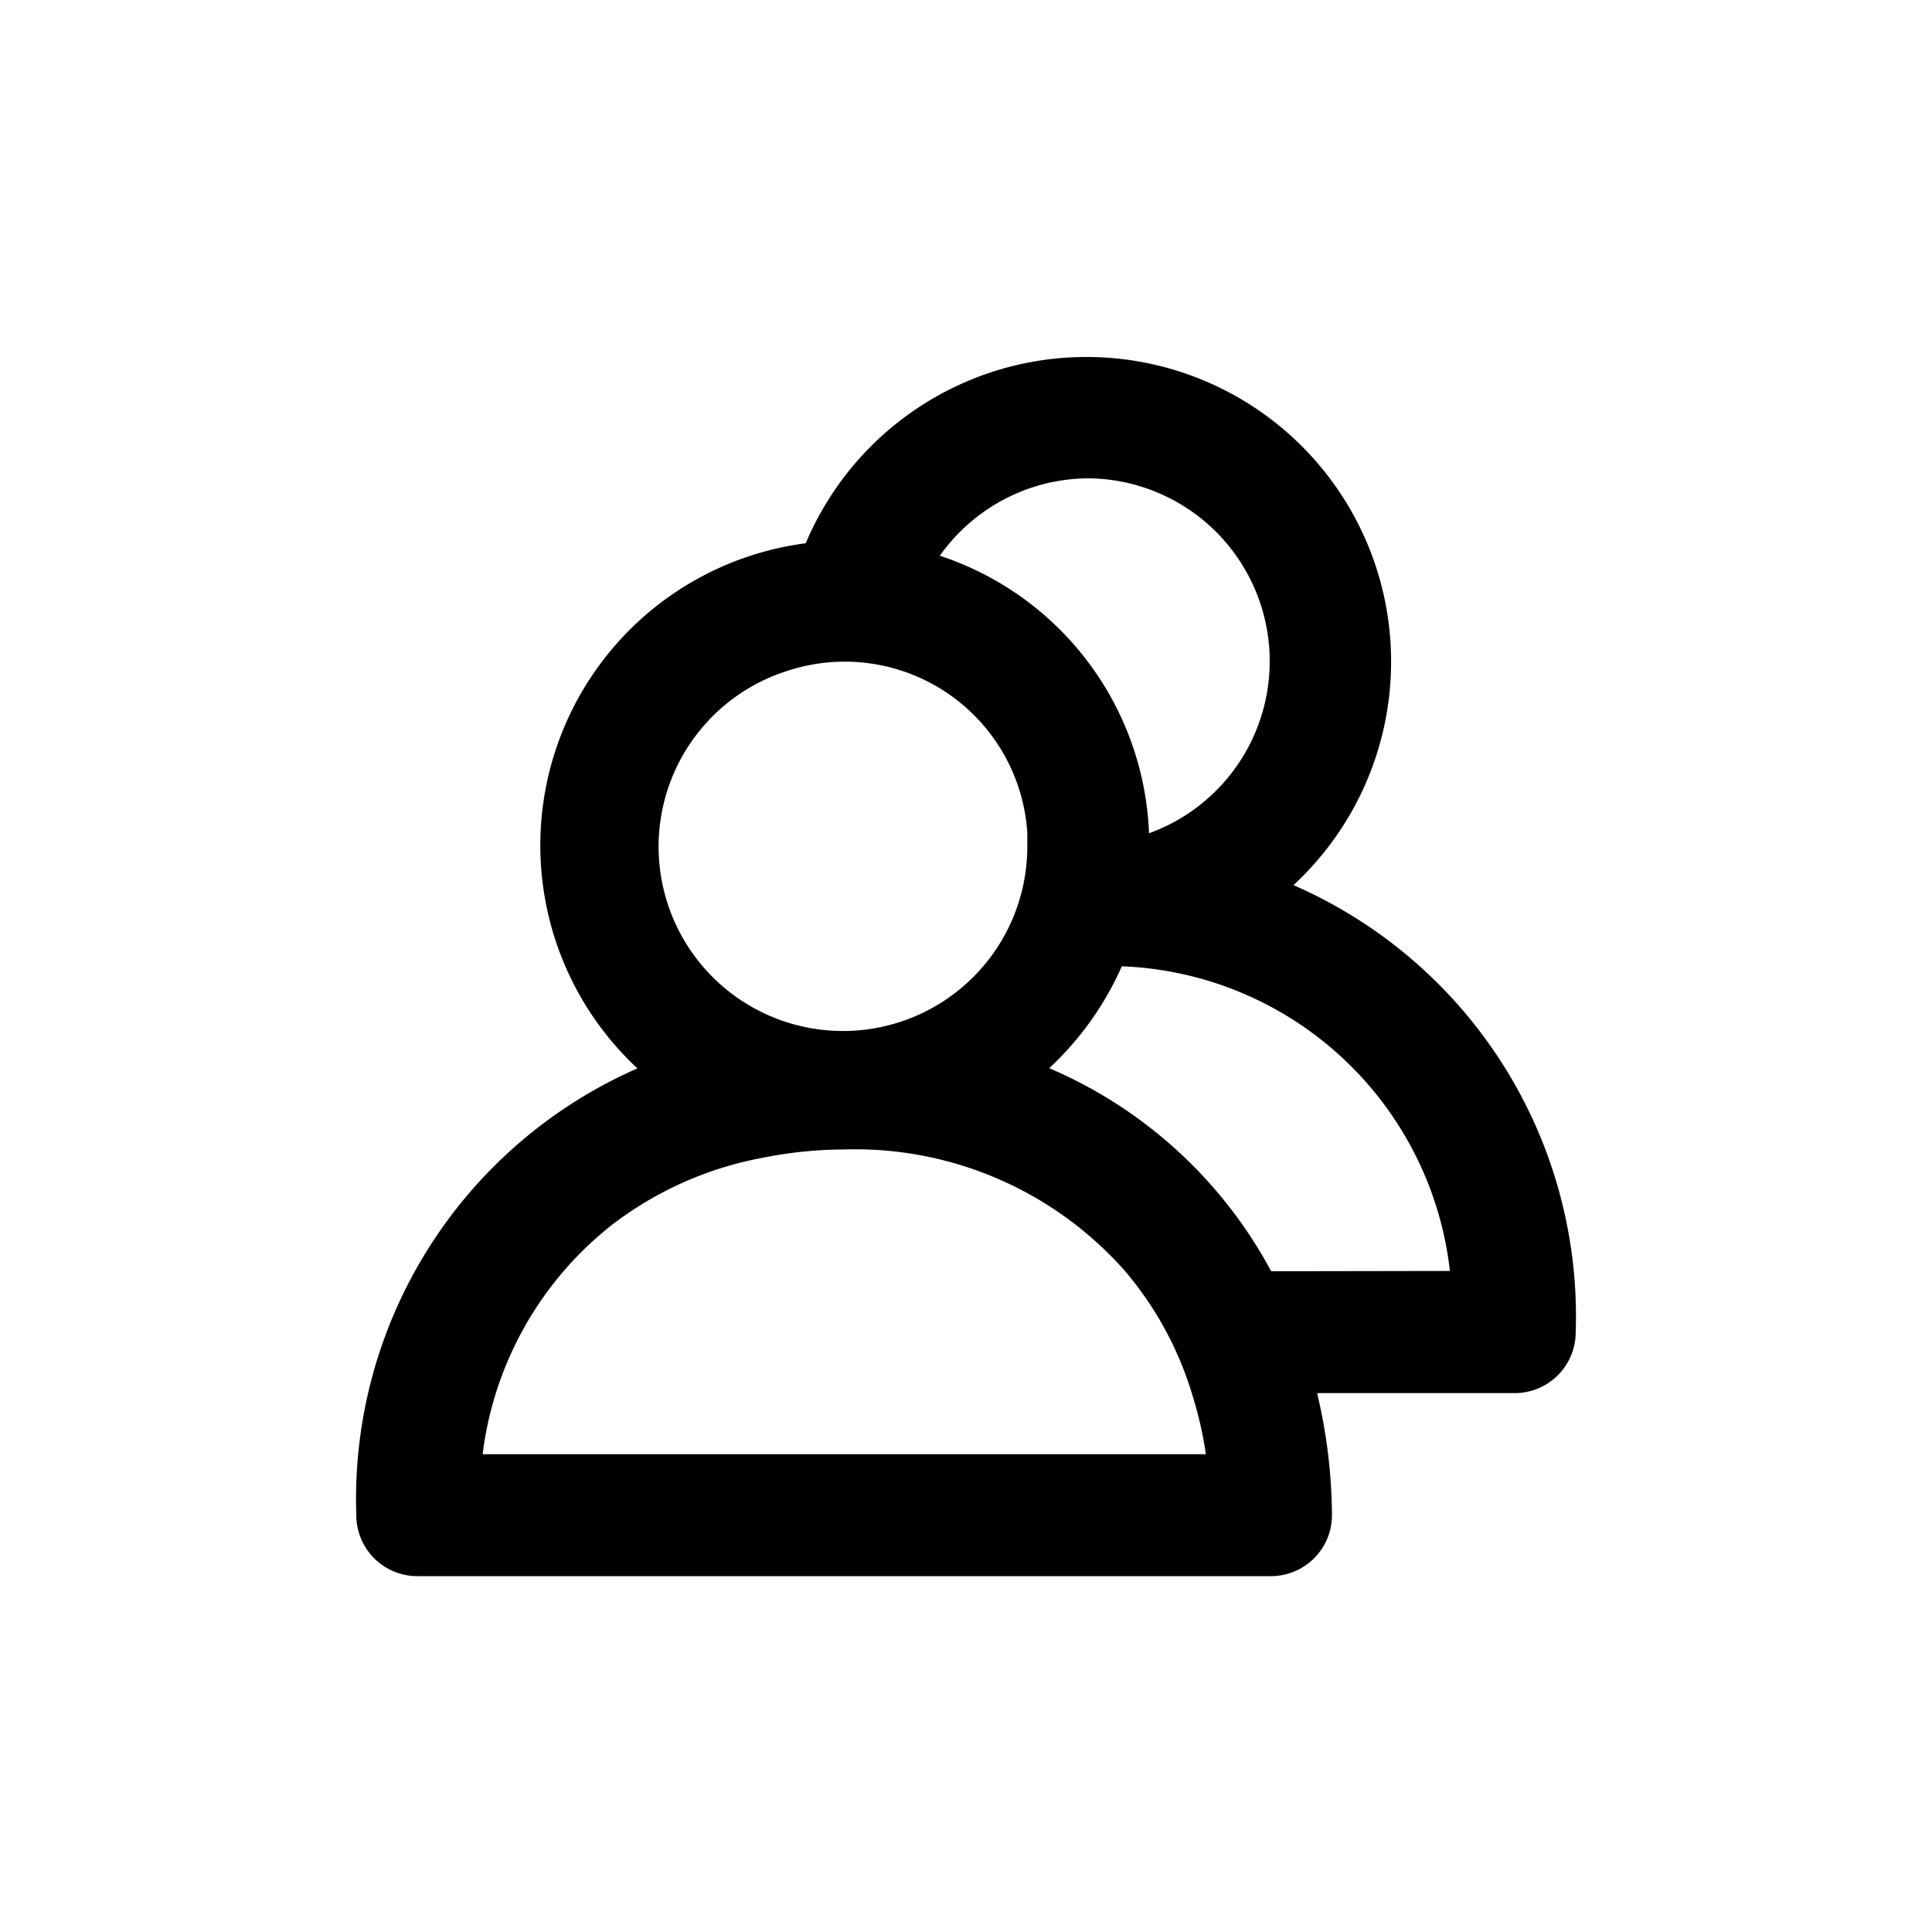<svg id="그룹_5057" data-name="그룹 5057" xmlns="http://www.w3.org/2000/svg" width="26" height="26" viewBox="0 0 26 26">
  <rect id="사각형_5990" data-name="사각형 5990" width="26" height="26" fill="inherit" opacity="0"/>
  <g id="그룹_5043" data-name="그룹 5043" transform="translate(5 5)">
    <rect id="사각형_5985" data-name="사각형 5985" width="16" height="16" fill="inherit" opacity="0"/>
  </g>
  <g id="noun-friend-2391919" transform="translate(4.79 4.79)">
    <g id="그룹_5056" data-name="그룹 5056" transform="translate(0 0)">
      <path id="패스_2750" data-name="패스 2750" d="M14.613,9.115a4.1,4.1,0,1,0-6.565-4.6,4.1,4.1,0,0,0-2.265,7.067A6.328,6.328,0,0,0,2,17.594a.821.821,0,0,0,.821.821H14.309a.821.821,0,0,0,.821-.821,7.24,7.24,0,0,0-.2-1.642h2.659a.821.821,0,0,0,.821-.821,6.328,6.328,0,0,0-3.8-6.016ZM11.847,3.641a2.462,2.462,0,0,1,.821,4.777A4.1,4.1,0,0,0,9.853,4.683a2.462,2.462,0,0,1,1.994-1.042Zm-4.1,2.61a2.462,2.462,0,0,1,3.283,2.159c0,.049,0,.107,0,.156v.049A2.481,2.481,0,1,1,7.744,6.251Zm5.687,10.523H3.7a4.654,4.654,0,0,1,1.74-3.086,4.76,4.76,0,0,1,2.011-.9,5.686,5.686,0,0,1,1.116-.115,4.842,4.842,0,0,1,3.783,1.642,4.621,4.621,0,0,1,.895,1.642,5.246,5.246,0,0,1,.189.821Zm.878-2.462a6.114,6.114,0,0,0-2.987-2.733,4.178,4.178,0,0,0,.977-1.371,4.621,4.621,0,0,1,4.415,4.1Z" transform="translate(-1.995 -1.994)" fill="inherit"/>
    </g>
  </g>
</svg>

